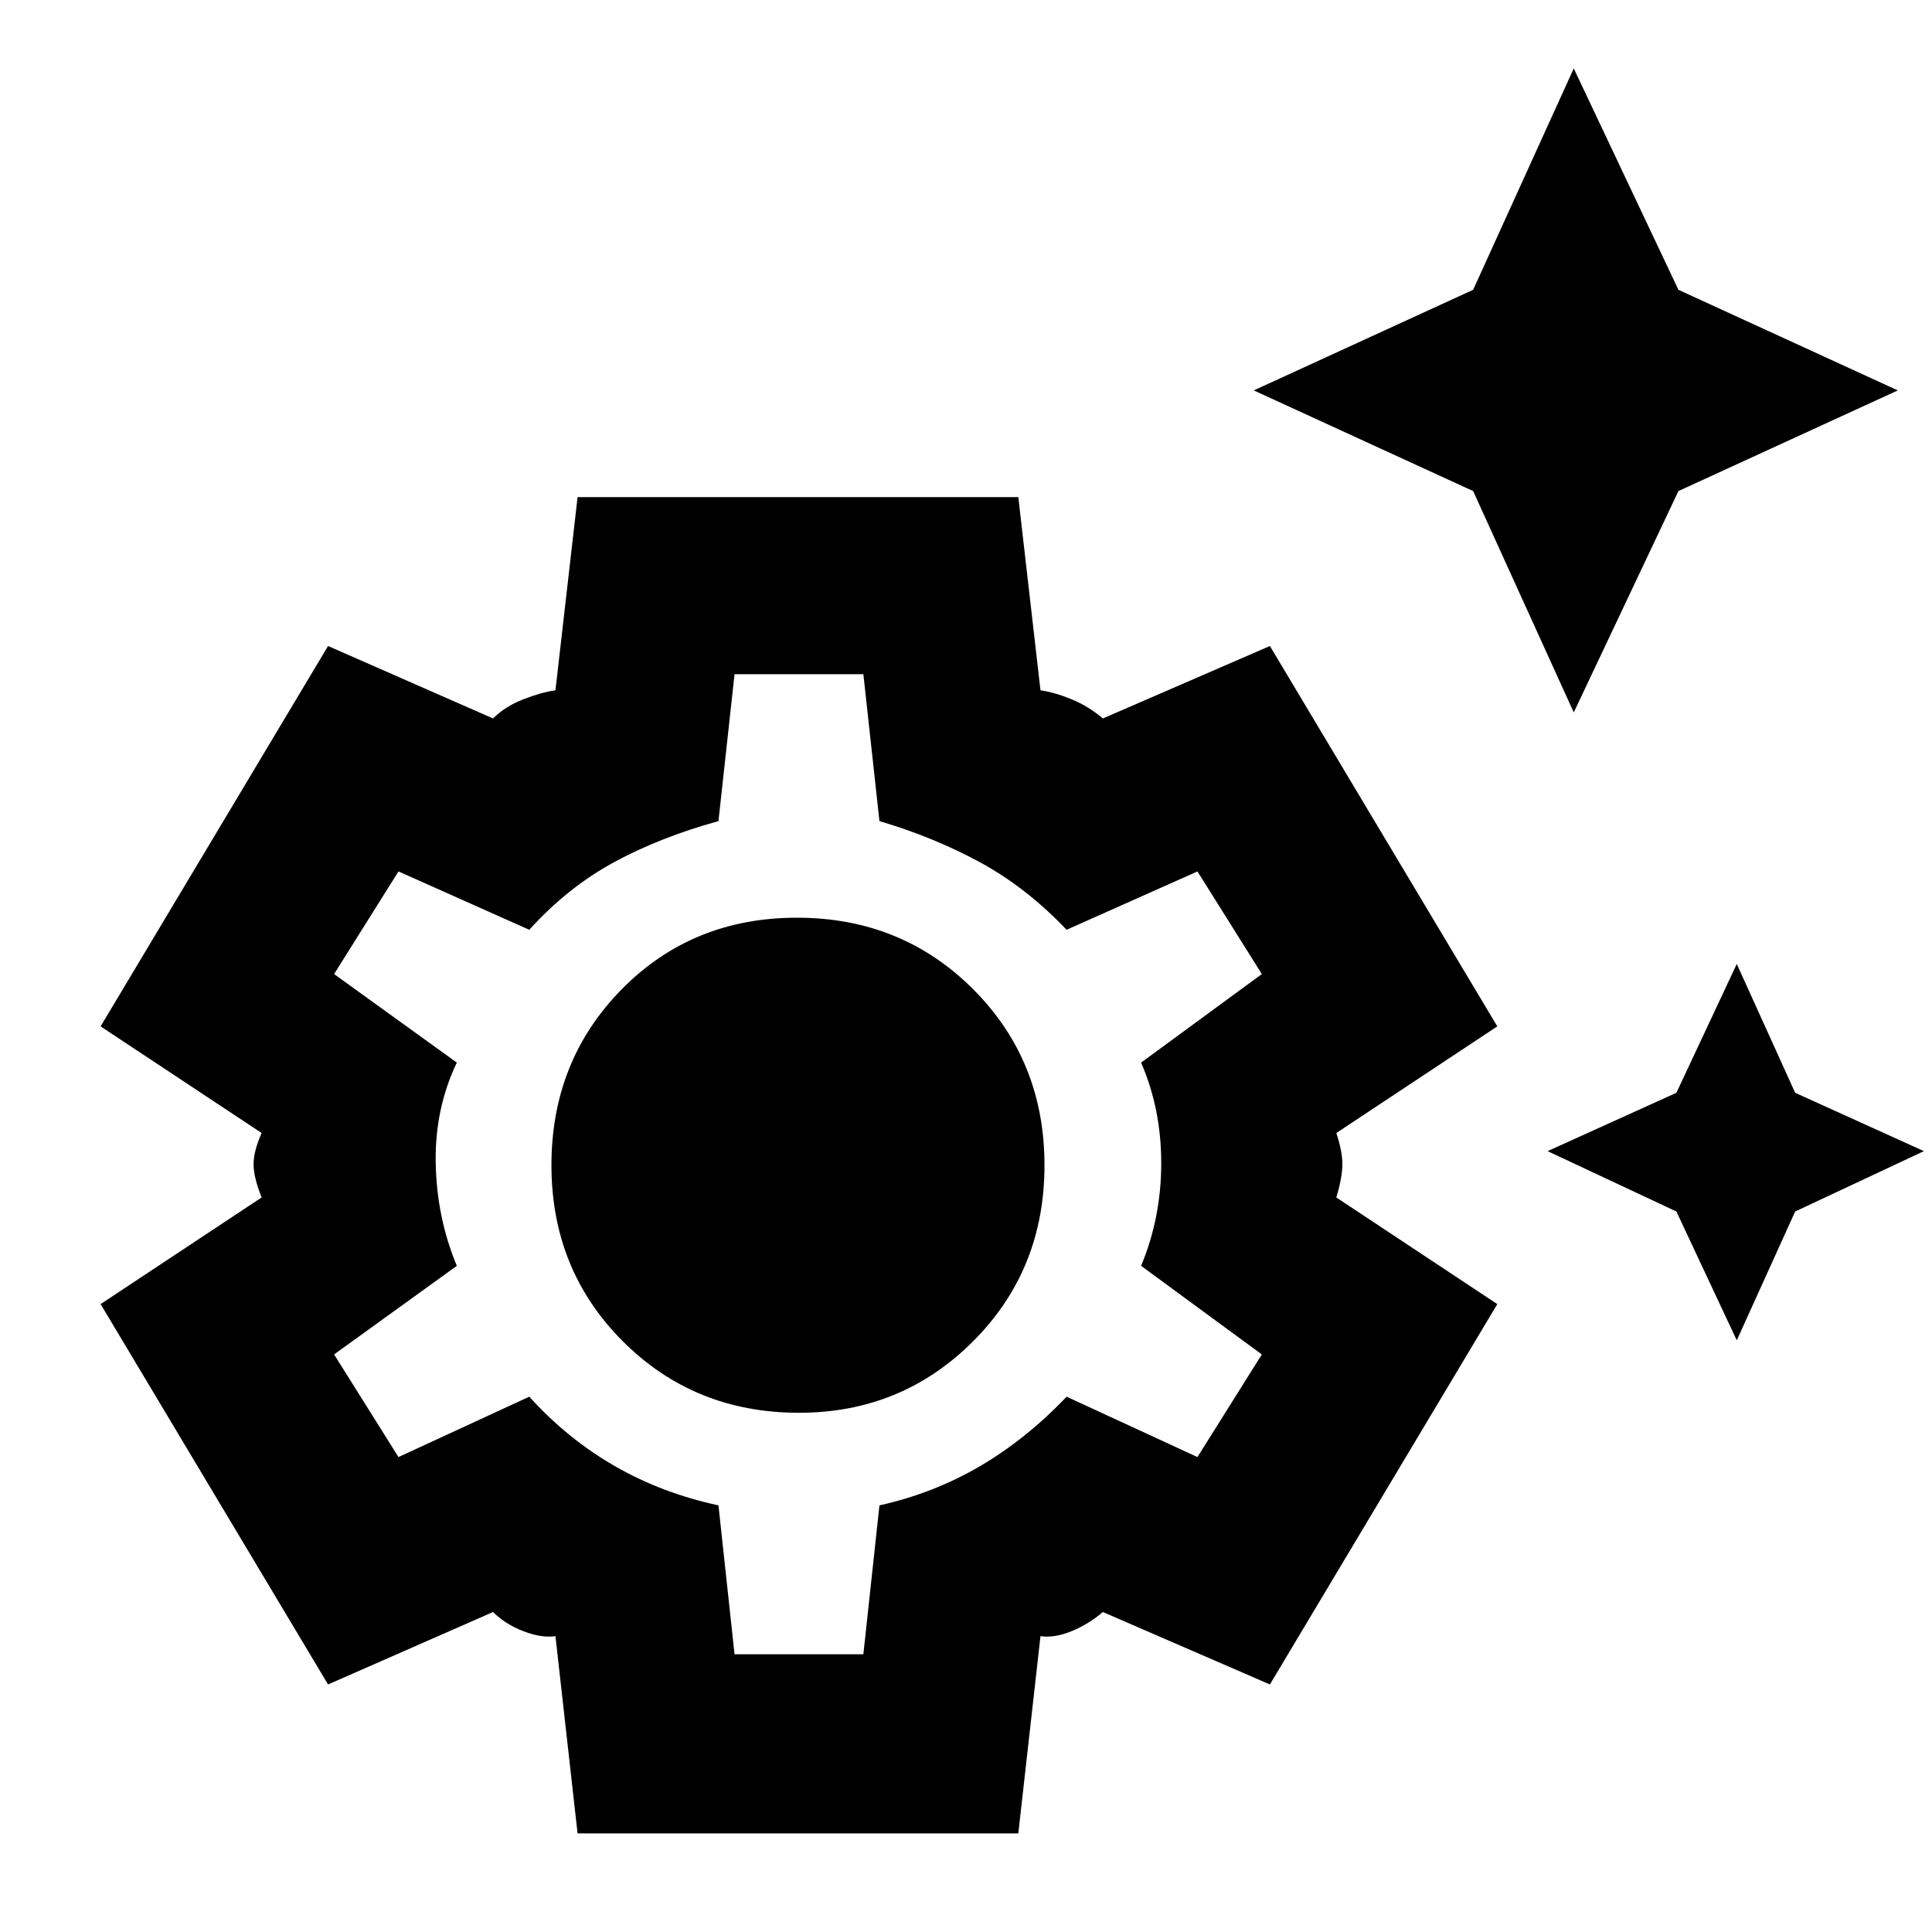 <svg xmlns="http://www.w3.org/2000/svg" height="40" width="40"><path d="M32.583 14.75 30.5 10.167 25.958 8.083 30.5 6 32.583 1.417 34.75 6 39.292 8.083 34.75 10.167ZM35.958 27.75 34.708 25.083 32.042 23.833 34.708 22.625 35.958 19.958 37.167 22.625 39.833 23.833 37.167 25.083ZM11.958 37.958 11.5 33.875Q11.208 33.917 10.833 33.771Q10.458 33.625 10.208 33.375L6.792 34.875L2.083 27L5.417 24.792Q5.25 24.375 5.25 24.104Q5.25 23.833 5.417 23.458L2.083 21.25L6.792 13.375L10.208 14.875Q10.458 14.625 10.833 14.479Q11.208 14.333 11.5 14.292L11.958 10.292H21.083L21.542 14.292Q21.833 14.333 22.188 14.479Q22.542 14.625 22.833 14.875L26.292 13.375L31 21.25L27.667 23.458Q27.792 23.833 27.792 24.104Q27.792 24.375 27.667 24.792L31 27L26.292 34.875L22.833 33.375Q22.542 33.625 22.188 33.771Q21.833 33.917 21.542 33.875L21.083 37.958ZM16.542 29.25Q18.667 29.25 20.146 27.771Q21.625 26.292 21.625 24.125Q21.625 21.958 20.146 20.479Q18.667 19 16.5 19Q14.333 19 12.875 20.479Q11.417 21.958 11.417 24.125Q11.417 26.292 12.896 27.771Q14.375 29.25 16.542 29.25ZM15.208 34.25H17.875L18.208 31.167Q19.333 30.917 20.292 30.354Q21.25 29.792 22.083 28.917L24.792 30.167L26.125 28.042L23.625 26.208Q24.042 25.208 24.042 24.083Q24.042 22.958 23.625 22L26.125 20.167L24.792 18.042L22.083 19.25Q21.25 18.375 20.292 17.854Q19.333 17.333 18.208 17L17.875 13.958H15.208L14.875 17Q13.667 17.333 12.708 17.854Q11.75 18.375 10.958 19.25L8.25 18.042L6.917 20.167L9.458 22Q9 22.958 9.021 24.083Q9.042 25.208 9.458 26.208L6.917 28.042L8.25 30.167L10.958 28.917Q11.75 29.792 12.729 30.354Q13.708 30.917 14.875 31.167ZM16.542 24.083Q16.542 24.083 16.542 24.083Q16.542 24.083 16.542 24.083Q16.542 24.083 16.542 24.083Q16.542 24.083 16.542 24.083Q16.542 24.083 16.542 24.083Q16.542 24.083 16.542 24.083Q16.542 24.083 16.542 24.083Q16.542 24.083 16.542 24.083Q16.542 24.083 16.542 24.083Q16.542 24.083 16.542 24.083Q16.542 24.083 16.542 24.083Q16.542 24.083 16.542 24.083Z"/></svg>